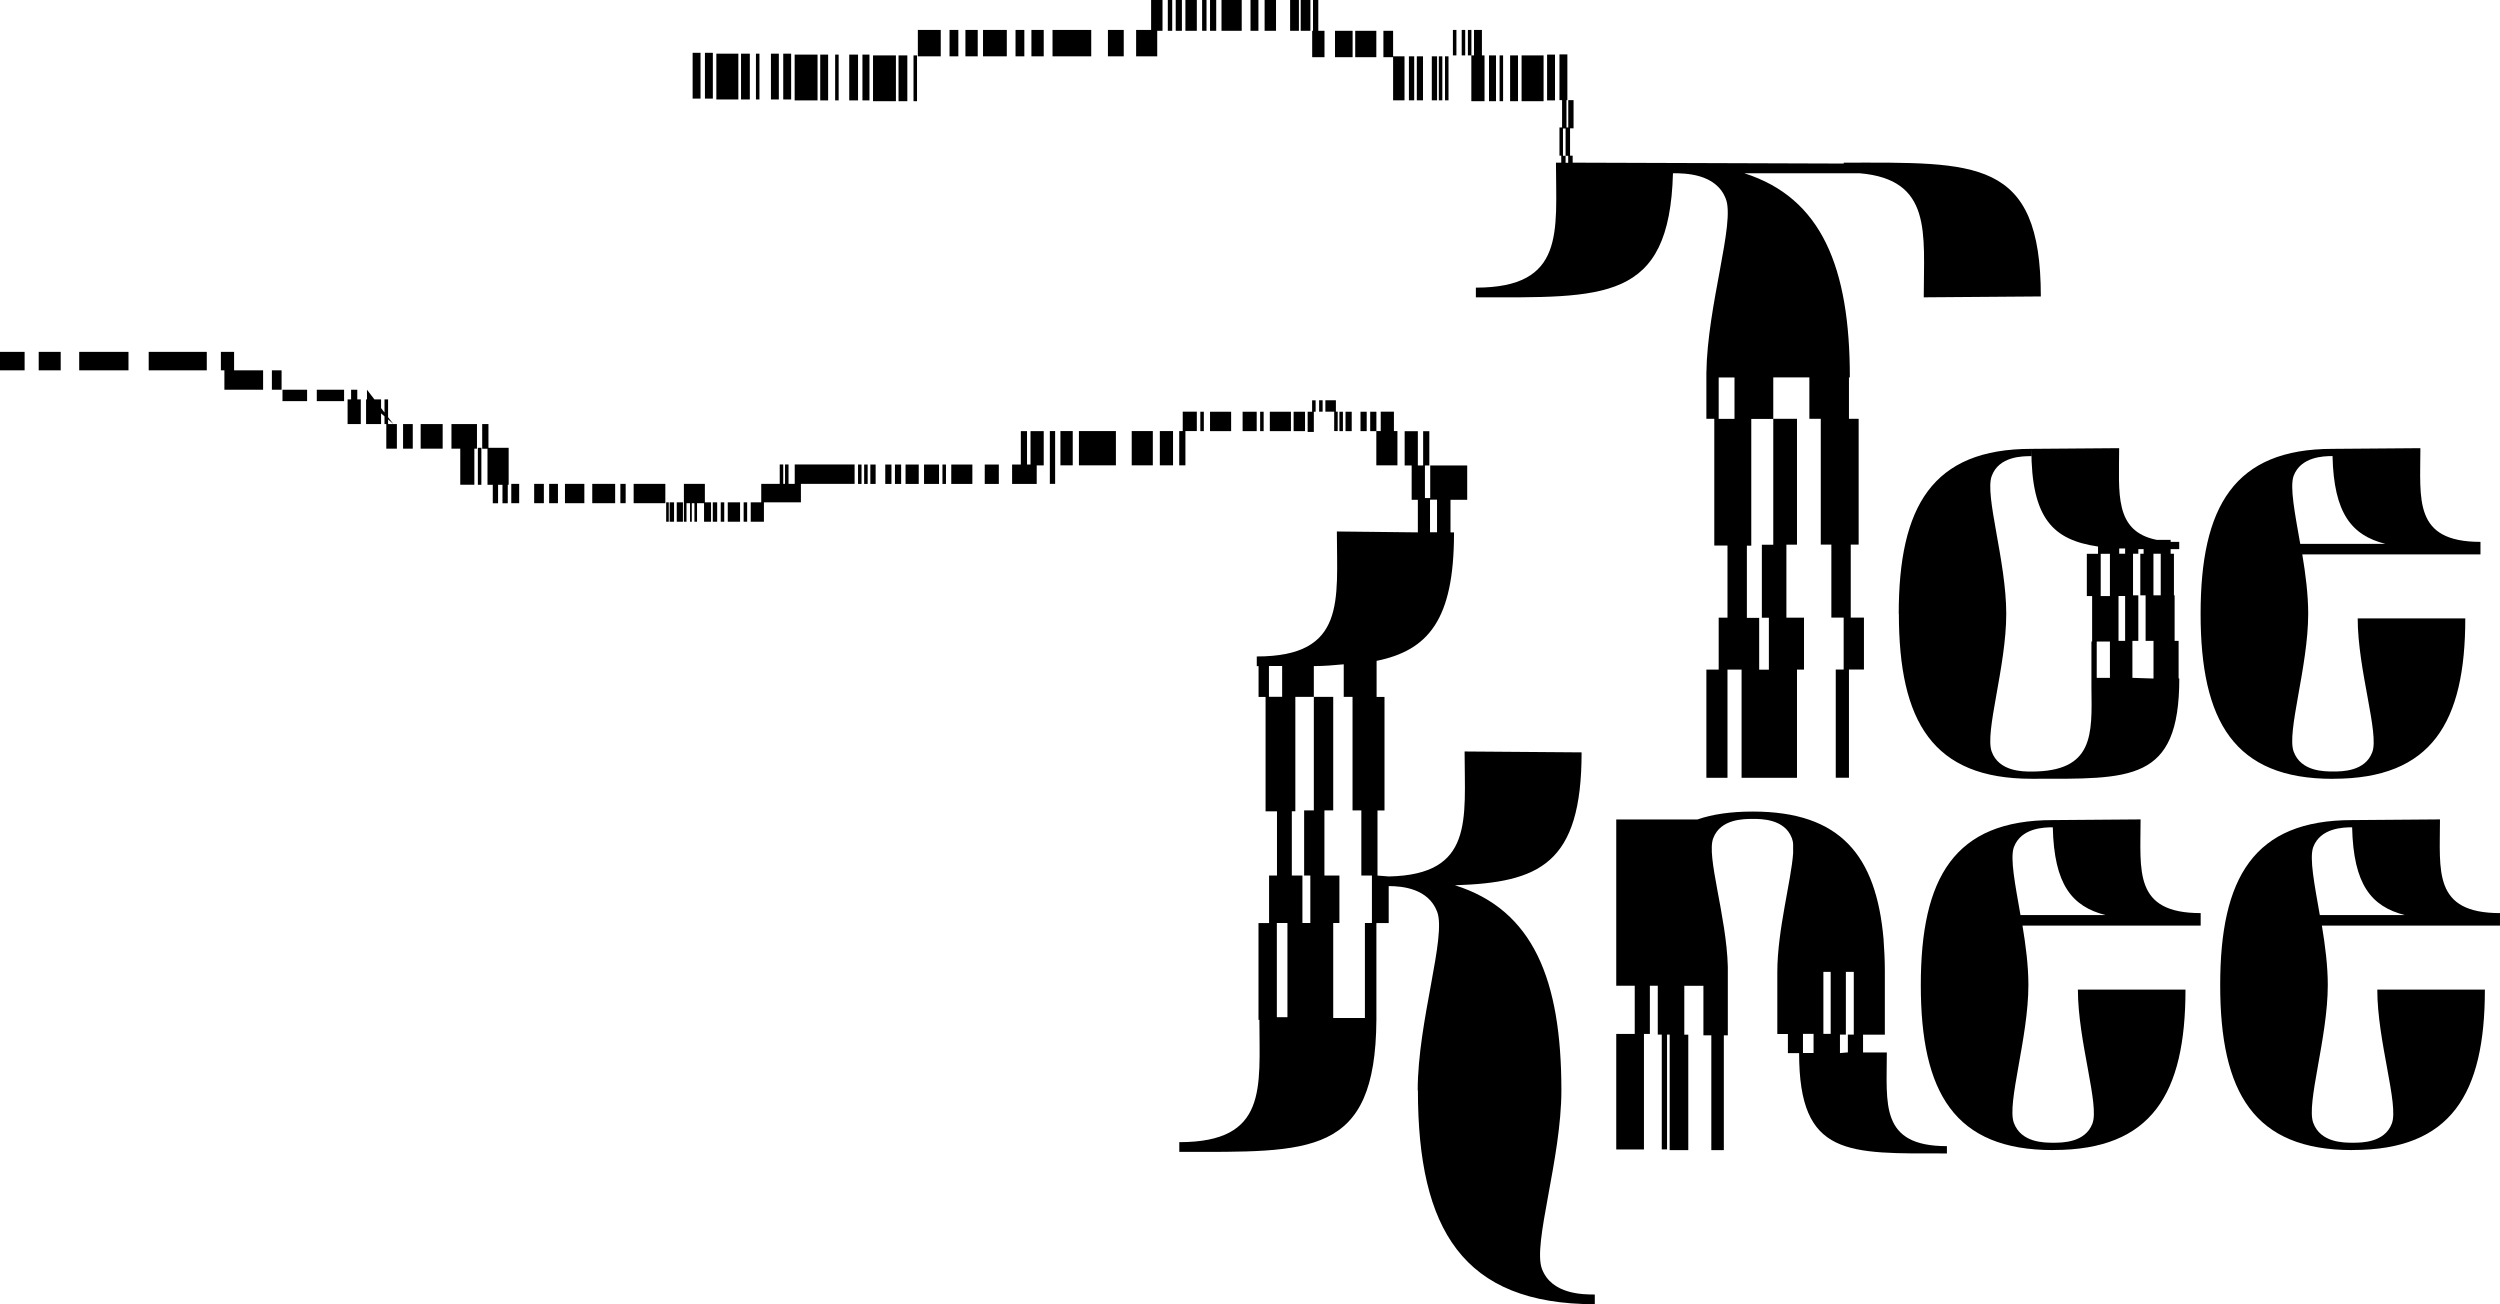 <?xml version="1.0" encoding="UTF-8"?>
<svg id="Layer_2" data-name="Layer 2" xmlns="http://www.w3.org/2000/svg" viewBox="0 0 363.65 189.69">
  <g id="Layer_1-2" data-name="Layer 1">
    <g id="Toe_Knee_-_Whispy" data-name="Toe Knee - Whispy">
      <path d="M100.75,7.68h1.15v6.66h-1.15v-6.66ZM102.54,7.68h1.15v6.66h-1.15v-6.66ZM104.2,7.81h3.2v6.66h-3.2v-6.66ZM107.79,7.81h1.28v6.66h-1.28v-6.66ZM109.96,7.81h.51v6.66h-.51v-6.66ZM110.99,7.81v6.66-6.66ZM112.14,7.81h1.15v6.66h-1.15v-6.66ZM113.93,7.81h1.15v6.66h-1.15v-6.66ZM115.59,7.94h3.33v6.66h-3.33v-6.66ZM119.31,7.94h1.15v6.66h-1.15v-6.66ZM121.48,7.94h.51v6.66h-.51v-6.66ZM122.51,7.94v6.66-6.66ZM123.53,7.94h1.28v6.66h-1.28v-6.66ZM125.45,7.94h1.02v6.66h-1.02v-6.66ZM126.99,8.06h3.33v6.66h-3.33v-6.66ZM130.7,8.06h1.28v6.66h-1.28v-6.66ZM132.88,8.06h.51v6.66h-.51v-6.66ZM133.51,4.35h3.33v3.84h-3.33v-3.84ZM133.9,8.06v6.66-6.66ZM138.12,4.35h1.28v3.84h-1.28v-3.84ZM140.43,4.35h1.79v3.84h-1.79v-3.84ZM142.99,4.35h3.46v3.84h-3.46v-3.84ZM147.72,4.35h1.28v3.84h-1.28v-3.84ZM150.03,4.35h1.79v3.84h-1.79v-3.84ZM153.1,4.35h5.63v3.84h-5.63v-3.84ZM161.16,4.35h2.3v3.84h-2.3v-3.84ZM165.26,4.35h2.18V0h1.66v4.48h-.77v3.71h-3.07v-3.84ZM169.87,0h.64v4.48h-.64V0ZM171.02,0h.9v4.48h-.9V0ZM172.43,0h1.66v4.48h-1.66V0ZM174.86,0h.64v4.48h-.64V0ZM176.01,0h.9v4.48h-.9V0ZM177.68,0h2.94v4.48h-2.94V0ZM181.9,0h1.15v4.48h-1.15V0ZM183.95,0h1.66v4.48h-1.66V0ZM187.66,0h1.28v4.48h-1.28V0ZM189.2,0h1.41v4.48h-1.41V0ZM190.86,4.48h.13V0h.77v4.48h.9v3.84h-1.79v-3.84ZM194.19,4.48h2.56v3.84h-2.56v-3.84ZM196.75,8.32v-3.84,3.84ZM197.13,4.48h3.07v3.84h-3.07v-3.84ZM201.23,4.48h1.41v3.71h1.66v6.4h-1.66v-6.27h-1.41v-3.84ZM204.94,8.19h.77v6.4h-.77v-6.4ZM206.09,8.19h.9v6.4h-.9v-6.4ZM208.27,8.19h.77v6.4h-.77v-6.4ZM209.29,8.19h.51v6.4h-.51v-6.4ZM210.19,8.19h.51v6.4h-.51v-6.4ZM211.09,8.19v6.4-6.4ZM211.34,4.35h.51v3.71h-.51v-3.71ZM212.62,4.35h.51v3.71h-.51v-3.71ZM213.52,4.35h.51v3.71h-.51v-3.71ZM214.03,8.06h.38v-3.71h1.15v3.71h.38v6.66h-1.92v-6.66ZM261.39,60.93v18.3h-1.54v10.62h2.56v7.55h-1.02v15.74h-8.06v-15.74h-2.05v15.74h-3.07v-15.74h1.79v-7.55h1.28v-10.5h-1.92v-18.43h-1.15v-6.66c.13-9.86,4.22-21.89,2.82-25.35-1.41-3.71-6.02-3.71-7.68-3.71-.51,18.82-9.98,18.05-28.67,18.05v-1.41c13.06,0,11.65-8.19,11.65-18.18h.77v-1.02h-.26v-4.1h.38v-3.97h-.38v-6.66h1.15v6.66h-.13v3.97h.26v-3.97h.77v4.1h-.51v3.97h.38v1.02l39.43.13v-.13c19.2,0,28.67-.77,28.67,19.46l-17.03.13c0-9.34,1.28-17.15-9.34-18.05h-16.77c11.27,3.58,15.36,13.7,15.36,29.7h-.13v6.02h1.41v18.3h-1.15v10.62h1.92v7.55h-2.18v15.74h-1.92v-15.74h1.15v-7.55h-1.79v-10.62h-1.54v-18.3h-1.66v-6.02h-5.25v6.02h3.46ZM216.59,8.06h1.02v6.66h-1.02v-6.66ZM218.13,8.06h.51v6.66h-.51v-6.66ZM219.66,8.06h1.15v6.66h-1.15v-6.66ZM221.33,8.06h3.2v6.66h-3.2v-6.66ZM225.04,7.94h1.15v6.66h-1.15v-6.66ZM227.73,22.66v1.02h.38v-1.02h-.38v-3.97h-.38v3.97h.38ZM252.3,60.93v-6.02h-2.3v6.02h2.3ZM255.89,89.86v7.55h1.41v-7.55h-1.02v-10.62h1.66v-18.3h-3.2v18.43h-.64v10.5h1.79Z"/>
      <path d="M276.19,89.29c0-15.65,4.9-24,19.29-24v1.06c-1.25,0-4.7,0-5.76,2.88-1.06,2.78,2.11,12.38,2.11,20.06s-3.17,17.28-2.11,20.06c1.06,2.88,4.51,2.88,5.76,2.88,9.12,0,8.83-5.38,8.74-12.19v-6.72h.1v-6.62h-.77v-6.14h1.63v-1.06c-6.53-.96-9.7-4.03-9.7-14.21l12.77-.1c0,6.53-.77,12.09,5.47,13.34h2.02v.29h1.25v1.06h-1.25v.67h.48v6.05h.1v6.62h.58v5.47h.1c0,15.17-7.1,14.59-21.5,14.59s-19.29-8.35-19.29-24ZM306.91,98.6v-5.28h-1.92v5.28h1.92ZM306.91,86.7v-6.14h-1.34v6.14h1.34ZM309.12,93.22v-6.53h-.96v6.53h.96ZM309.12,80.55v-.77h-.86v.77h.86ZM313.25,98.69v-5.47h-1.15v-6.62h-.77v-6.05h.48v-.67h-.77v.67h-.77v6.05h.77v6.62h-.86v5.38l3.07.1ZM314.3,86.6v-6.05h-1.06v6.05h1.06Z"/>
      <path d="M339.3,113.29c-14.3,0-19.2-8.35-19.2-24s4.9-24,19.2-24l12.77-.1c0,7.49-1.06,13.63,8.74,13.63v1.82h-25.92c.48,2.88.86,5.86.86,8.64,0,7.68-3.17,17.28-2.11,20.06,1.06,2.88,4.42,2.88,5.76,2.88,1.25,0,4.61,0,5.66-2.78,1.06-2.69-2.11-12-2.11-19.49h15.65c0,15.17-4.9,23.33-19.2,23.33h-.1ZM334.59,79.11h12.38c-4.9-1.25-7.49-4.42-7.68-12.77-1.34,0-4.61.1-5.66,2.88-.58,1.63.19,5.47.96,9.89Z"/>
      <path d="M0,51.18h3.58v2.69H0v-2.69ZM5.63,51.18h3.2v2.69h-3.2v-2.69ZM11.52,51.18h7.17v2.69h-7.17v-2.69ZM21.63,51.18h8.45v2.69h-8.45v-2.69ZM32.13,51.18h1.92v2.69h4.22v2.82h-5.63v-2.82h-.51v-2.69ZM36.99,53.87v-2.69,2.69ZM39.55,53.87h1.41v2.82h-1.41v-2.82ZM41.09,56.69h3.58v1.66h-3.58v-1.66ZM42.88,56.69v-2.82,2.82ZM42.88,56.69v-2.82,2.82ZM46.08,56.69h3.97v1.66h-3.97v-1.66ZM50.56,58.1h.51v-1.41h.9v1.41h.51v3.58h-1.92v-3.58ZM53.25,58.1h2.18v3.58h-2.18v-3.58ZM57.22,61.68l-3.84-3.33v-1.66l3.84,4.99ZM53.38,58.35v-1.66,1.66ZM53.89,61.68v3.58-3.58ZM55.94,58.1h.51v3.58h1.28v3.58h-1.54v-3.58h-.26v-3.58ZM57.22,61.68v-3.58,3.58ZM58.63,61.68h1.41v3.58h-1.41v-3.58ZM61.19,61.68h3.2v3.58h-3.2v-3.58ZM65.28,65.14v5.38-5.38ZM65.67,61.68h3.71v3.58h-.38v5.25h-2.05v-5.25h-1.28v-3.58ZM69.51,65.14h.51v5.38h-.51v-5.38ZM70.15,61.68h.9v3.46h2.94v5.38h-.13v2.69h-.77v-2.69h-.64v2.69h-.77v-2.69h-.77v-5.25h-.77v-3.58ZM70.92,70.38v2.82-2.82ZM72.32,65.26v-3.58,3.58ZM72.32,65.26v-3.58,3.58ZM74.37,70.51v-5.38,5.38ZM74.37,70.38h1.15v2.82h-1.15v-2.82ZM77.7,70.38h1.41v2.82h-1.41v-2.82ZM79.88,70.38h1.28v2.82h-1.28v-2.82ZM82.18,70.38h2.82v2.82h-2.82v-2.82ZM86.15,70.38h3.33v2.82h-3.33v-2.82ZM90.24,70.38h.77v2.82h-.77v-2.82ZM92.17,70.38h4.61v2.82h-4.61v-2.82ZM96.9,73.07h.38v2.82h-.38v-2.82ZM97.41,73.07h.64v2.82h-.64v-2.82ZM98.44,73.07h.9v2.82h-.9v-2.82ZM99.46,70.38h3.07v2.69h.9v2.82h-1.02v-2.69h-1.02v2.69h-.38v-2.69h-.38v2.69h-.26v-2.69h-.51v2.69h-.38v-5.5ZM103.68,73.07h.64v2.82h-.64v-2.82ZM104.84,73.07h.51v2.82h-.51v-2.82ZM105.86,73.07h1.79v2.82h-1.79v-2.82ZM108.17,73.07h.51v2.82h-.51v-2.82ZM109.19,73.07h1.54v-2.69h2.69v-2.82h.51v2.82h.26v-2.82h.51v2.82h.9v-2.82h8.71v2.82h-7.81v2.69h-5.38v2.82h-1.92v-2.82ZM124.81,67.57h.51v2.82h-.51v-2.82ZM125.7,67.57h.51v2.82h-.51v-2.82ZM126.6,67.57h.77v2.82h-.77v-2.82ZM128.77,67.57h.9v2.82h-.9v-2.82ZM130.18,67.57h.9v2.82h-.9v-2.82ZM131.72,67.57h1.92v2.82h-1.92v-2.82ZM134.41,67.57h2.18v2.82h-2.18v-2.82ZM137.09,67.57h.51v2.82h-.51v-2.82ZM138.37,67.57h3.07v2.82h-3.07v-2.82ZM138.37,70.38v-2.82,2.82ZM143.24,67.57h2.05v2.82h-2.05v-2.82ZM147.21,67.57h1.28v-4.86h.9v4.86h.51v-4.86h1.92v4.99h-1.02v2.69h-3.58v-2.82ZM152.71,62.7h.77v7.68h-.77v-7.68ZM154.25,62.7h1.79v4.99h-1.79v-4.99ZM156.94,62.7h5.38v4.99h-5.38v-4.99ZM164.62,62.7h3.07v4.99h-3.07v-4.99ZM168.71,62.7h1.92v4.99h-1.92v-4.99ZM171.53,62.7h.51v-2.82h2.05v2.82h-1.66v4.99h-.9v-4.99ZM206.22,158.58c0-9.98,4.22-22.4,2.82-25.98-1.28-3.33-4.99-3.71-7.04-3.71v5.38h-1.79v14.08c-.13,19.97-9.6,19.2-28.67,19.2v-1.41c12.93,0,11.65-7.94,11.65-17.79h-.13v-14.08h1.54v-6.91h1.15v-9.34h-1.66v-16.64h-1.02v-4.48h-.26v-1.41c13.06,0,11.65-8.19,11.65-18.18l11.78.13v-4.74h-.9v-4.99h-1.02v-4.99h1.92v4.99h.77v-4.99h.9v4.99h-.64v4.74h.77v-4.74h5.38v4.99h-2.43v4.74h.51v.13c0,12.54-3.71,17.02-11.26,18.56v5.25h1.15v16.51h-1.02v9.47l1.66.13c12.42-.26,11.01-8.32,11.01-18.18l17.02.13c0,16.26-6.14,18.94-18.43,19.33,11.39,3.58,15.49,13.7,15.49,29.83,0,9.98-4.22,22.4-2.82,25.99,1.41,3.71,6.02,3.71,7.68,3.71v1.41c-19.2,0-25.73-10.88-25.73-31.11ZM174.6,59.89h.51v2.82h-.51v-2.82ZM176.01,59.89h3.07v2.82h-3.07v-2.82ZM180.75,59.89h2.05v2.82h-2.05v-2.82ZM183.3,59.89h.51v2.82h-.51v-2.82ZM186.5,101.36v-4.48h-1.92v4.48h1.92ZM184.71,59.89h3.07v2.82h-3.07v-2.82ZM187.27,147.96v-13.7h-1.54v13.7h1.54ZM189.45,127.35v6.91h1.15v-6.91h-.9v-9.47h1.41v-16.51h2.82v16.51h-1.28v9.47h2.18v6.91h-.9v13.82h4.61v-13.82h1.02v-6.91h-1.54v-9.47h-1.28v-16.51h-1.28v-4.74c-1.41.13-2.82.26-4.35.26v4.48h-2.69v16.64h-.51v9.34h1.54ZM188.17,59.89h1.66v2.82h-1.66v-2.82ZM190.22,59.89h.64v-1.66h.51v1.66h-.26v2.94h-.9v-2.94ZM191.88,58.22h.51v1.66h-.51v-1.66ZM192.78,58.22h1.54v1.66h.26v2.82h-.51v-2.82h-1.28v-1.66ZM194.83,59.89h.51v2.82h-.51v-2.82ZM195.72,59.89h.9v2.82h-.9v-2.82ZM197.9,59.89h.9v2.82h-.9v-2.82ZM199.31,59.89h.9v2.82h-.9v-2.82ZM200.2,62.7h.64v-2.82h1.92v2.82h.51v4.99h-3.07v-4.99ZM209.03,77.42v-4.74h-1.02v4.74h1.02Z"/>
      <path d="M242.87,167.29v-16.8h-.38v16.7h-.77v-16.7h-.58v-7.1h-1.15v7.01h-.86v16.8h-4.03v-16.8h2.69v-7.01h-2.69v-24.19h11.81c2.21-.77,4.9-1.15,8.06-1.15,12.77,0,17.95,6.43,19.01,18.53.1,1.44.19,2.98.19,4.61v9.31h-3.17v2.59h3.46c0,7.49-1.06,13.63,8.74,13.63v1.06c-14.4,0-21.5.58-21.5-14.59h-1.63v-2.78h-1.54v-9.02c0-6.05,2.02-13.25,2.3-17.28v-1.25c0-.38-.1-.67-.19-.96-1.06-2.78-4.42-2.78-5.66-2.78-1.34,0-4.7,0-5.76,2.78-1.06,2.59,1.92,11.33,2.11,18.72v9.98h-.58v16.7h-1.82v-16.7h-1.15v-7.2h-2.78v7.1h.58v16.8h-2.69ZM263.8,153.17v-2.78h-1.54v2.78h1.54ZM266.29,150.39v-9.02h-1.06v9.02h1.06ZM268.79,153.08v-2.59h.86v-9.12h-1.15v9.12h-.86v2.69l1.15-.1Z"/>
      <path d="M298.6,167.29c-14.3,0-19.2-8.35-19.2-24s4.89-24,19.2-24l12.77-.1c0,7.49-1.06,13.63,8.74,13.63v1.82h-25.92c.48,2.88.86,5.86.86,8.64,0,7.68-3.17,17.28-2.11,20.06,1.06,2.88,4.42,2.88,5.76,2.88,1.25,0,4.61,0,5.66-2.78,1.06-2.69-2.11-12-2.11-19.49h15.65c0,15.17-4.9,23.33-19.2,23.33h-.1ZM293.9,133.11h12.38c-4.89-1.25-7.49-4.42-7.68-12.77-1.34,0-4.61.1-5.66,2.88-.58,1.63.19,5.47.96,9.89Z"/>
      <path d="M342.15,167.29c-14.3,0-19.2-8.35-19.2-24s4.89-24,19.2-24l12.77-.1c0,7.49-1.06,13.63,8.74,13.63v1.82h-25.92c.48,2.88.86,5.86.86,8.64,0,7.68-3.17,17.28-2.11,20.06,1.06,2.88,4.42,2.88,5.76,2.88,1.25,0,4.61,0,5.66-2.78,1.06-2.69-2.11-12-2.11-19.49h15.65c0,15.17-4.9,23.33-19.2,23.33h-.1ZM337.44,133.11h12.38c-4.89-1.25-7.49-4.42-7.68-12.77-1.34,0-4.61.1-5.66,2.88-.58,1.63.19,5.47.96,9.89Z"/>
    </g>
  </g>
</svg>